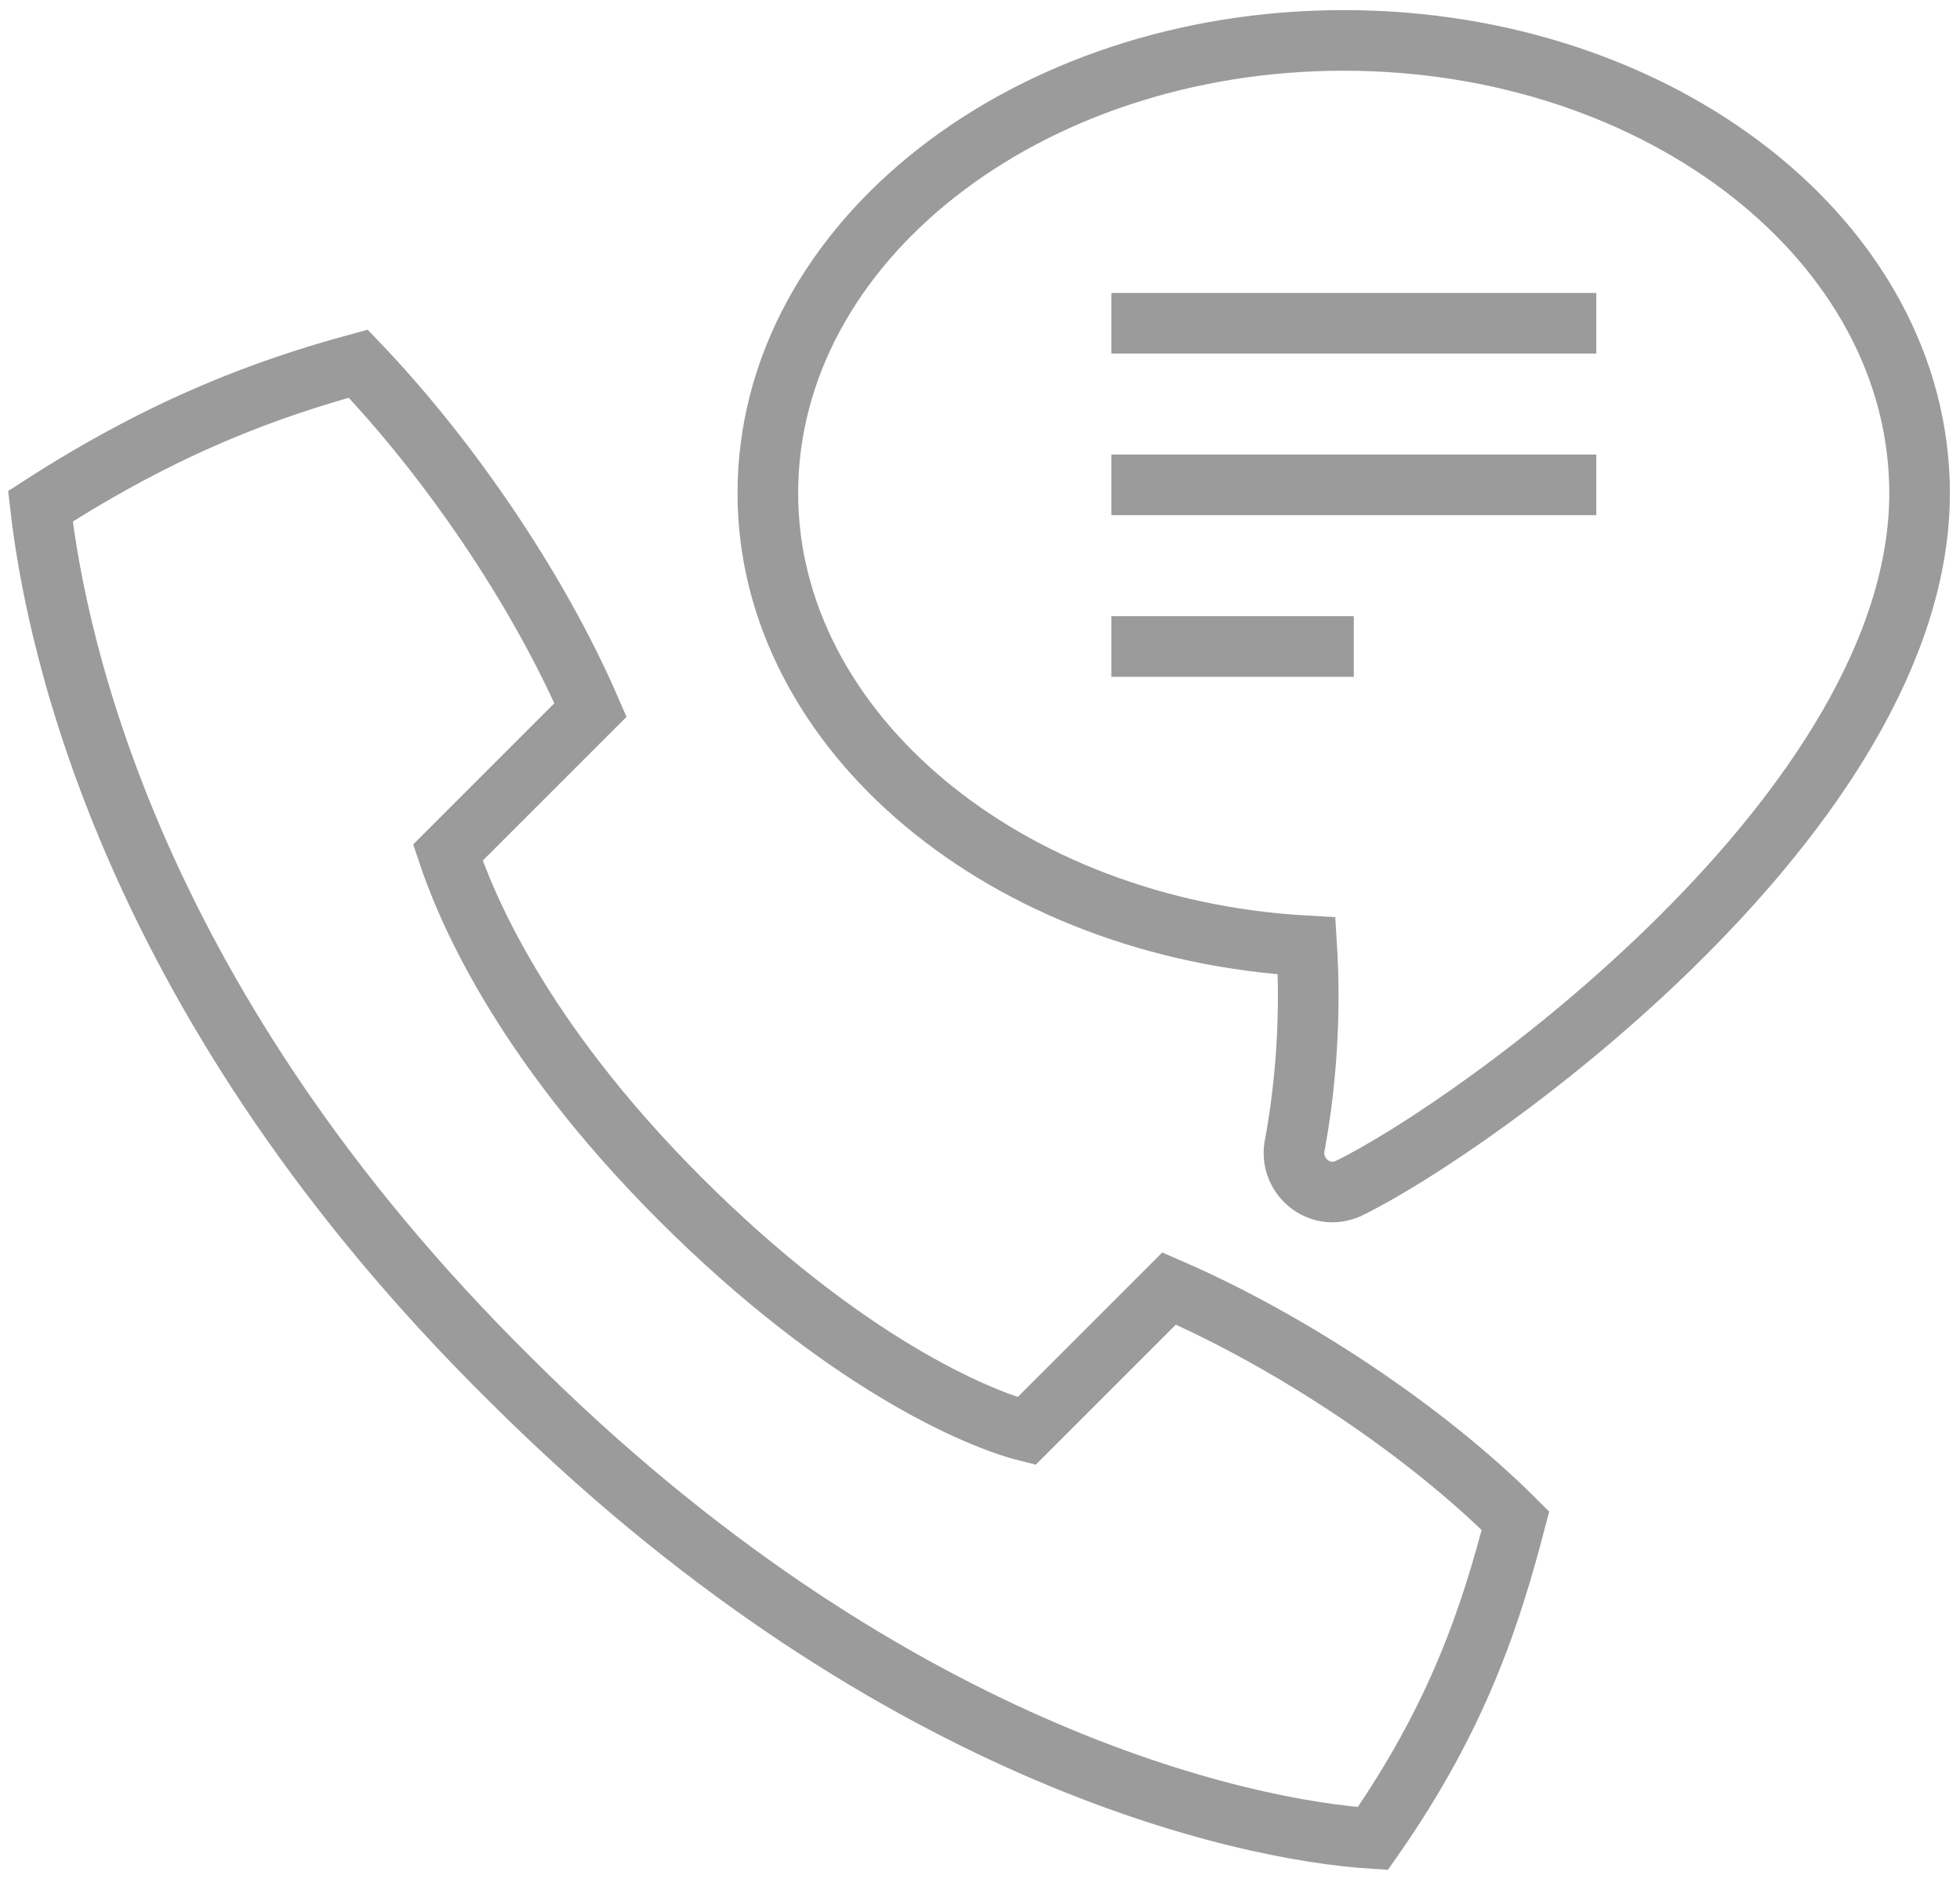 <?xml version="1.0" encoding="UTF-8"?>
<svg width="97px" height="93px" viewBox="0 0 97 93" version="1.1" xmlns="http://www.w3.org/2000/svg" xmlns:xlink="http://www.w3.org/1999/xlink">
    <!-- Generator: Sketch 51.2 (57519) - http://www.bohemiancoding.com/sketch -->
    <title>icon-telefonia cinza@2x</title>
    <desc>Created with Sketch.</desc>
    <defs></defs>
    <g id="Menu-de-Módulos" stroke="none" stroke-width="1" fill="none" fill-rule="evenodd">
        <g id="icon-telefonia-cinza" transform="translate(2, 2)" stroke="#9B9B9B" stroke-width="3">
            <path d="M23.191,66.213 C41.743,84.765 59.489,88.597 65.942,89 C70.177,82.95 71.79,77.909 73,73.271 C68.564,68.834 61.909,64.398 55.859,61.776 L48.801,68.834 C46.381,68.229 39.727,65.406 31.66,57.34 C23.594,49.273 20.972,42.619 20.166,40.199 L27.224,33.141 C24.602,27.091 20.166,20.638 15.729,16 C11.293,17.21 6.251,19.025 0,23.058 C0.807,30.116 4.638,47.862 23.191,66.213 Z" id="Shape"></path>
            <path d="M64.5,0 C48.825,0 36,9.982 36,22.41 C36,34.225 47.807,44.004 62.668,44.819 C62.871,48.079 62.668,51.542 62.057,54.801 C61.854,56.228 63.279,57.45 64.704,56.839 C71.014,53.783 93,38.096 93,22.41 C93,9.982 80.175,0 64.5,0 Z" id="Shape"></path>
            <path d="M53,22 L77,22" id="Shape" stroke-linejoin="round"></path>
            <path d="M53,14 L77,14" id="Shape" stroke-linejoin="round"></path>
            <path d="M53,30 L65,30" id="Shape" stroke-linejoin="round"></path>
        </g>
    </g>
</svg>